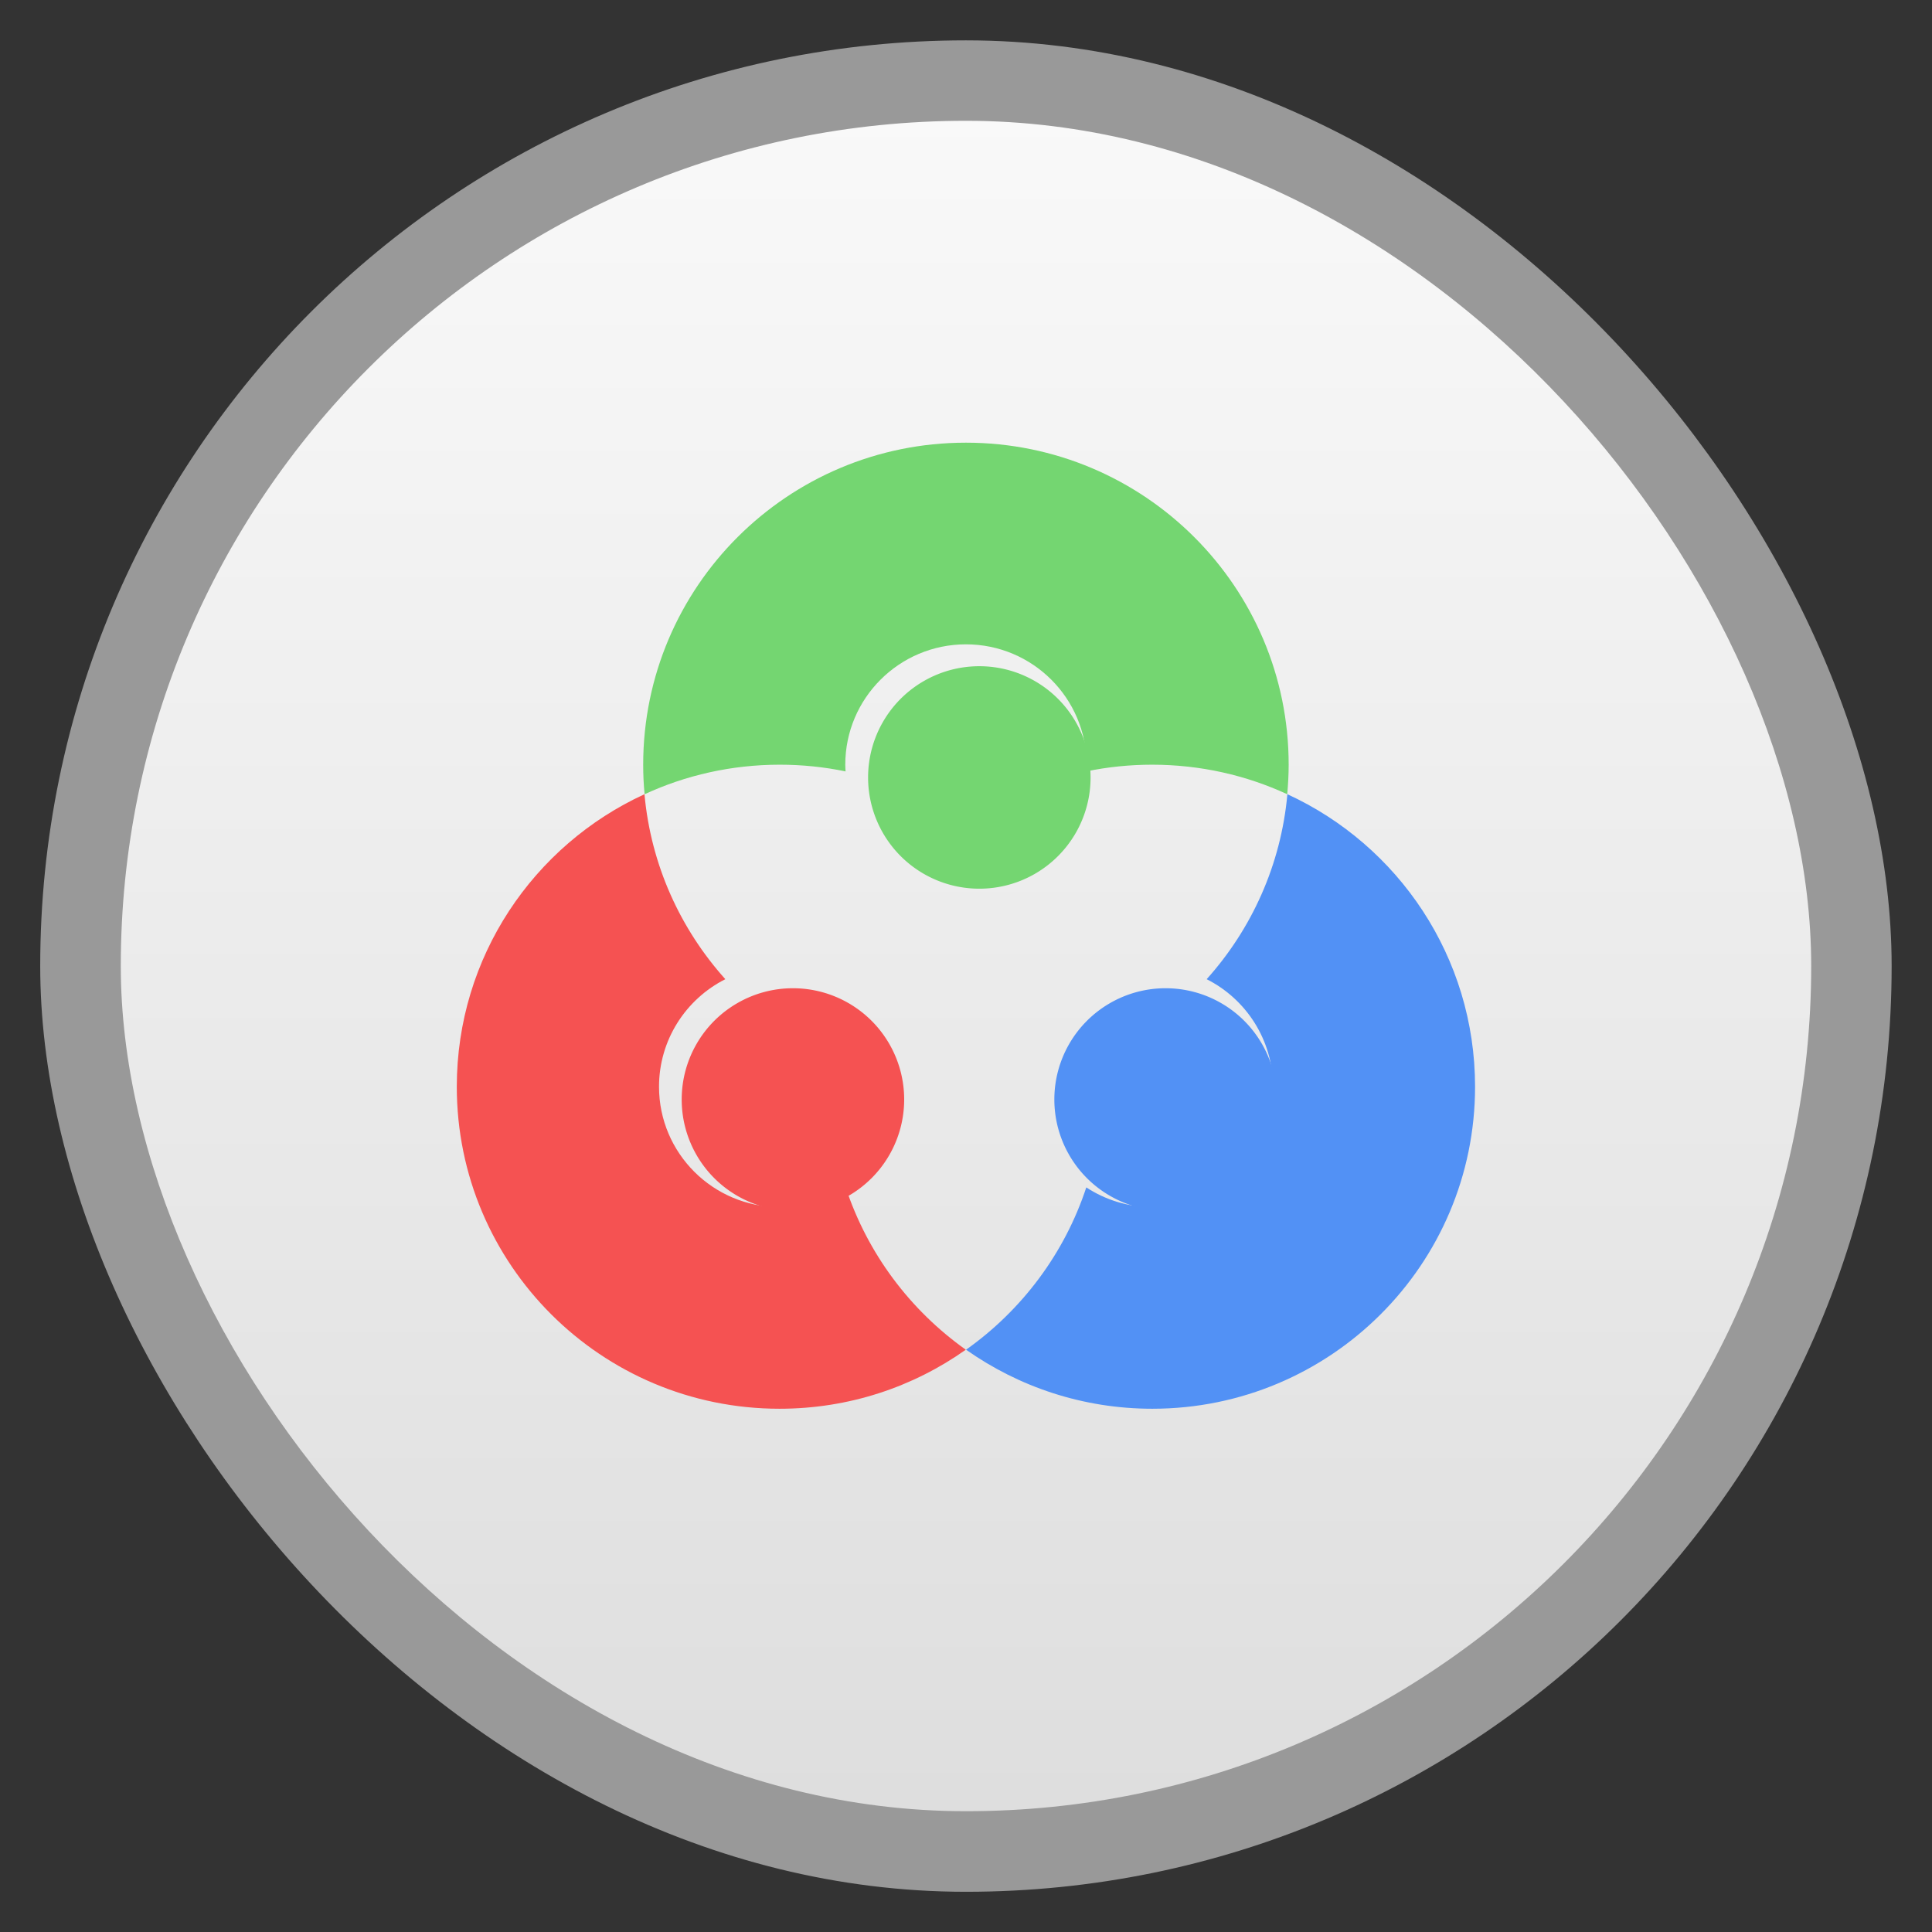 <svg xmlns="http://www.w3.org/2000/svg" height="48" width="48" viewBox="0 0 13.547 13.547" xmlns:xlink="http://www.w3.org/1999/xlink">
 <rect x="0" y="0" width="13.547" height="13.547" fill="#333333" stroke="none"/>
 <defs>
  <linearGradient id="0" gradientUnits="userSpaceOnUse" x2="0" gradientTransform="matrix(1.105 0 0 1.105 -134.279 -295.762)" y1="279.1" y2="268.33">
   <stop stop-color="#dedede"/>
   <stop stop-color="#f9f9f9" offset="1"/>
  </linearGradient>
  <path id="1" d="m 550,327.362 a 195,195 0 1 1 -390,0 195,195 0 1 1 390,0 z" color="#000000" fill-rule="nonzero"/>
 </defs>
 <g fill-rule="evenodd">
  <rect opacity="0.5" rx="6.491" height="12.982" width="12.982" y="0.283" x="0.282" fill="#fff"/>
  <rect rx="5.926" height="11.853" width="11.853" y="0.847" x="0.847" fill="url(#0)"/>
 </g>
 <path d="M 9.027,5.569 C 8.982,6.065 8.776,6.515 8.461,6.866 8.737,7.005 8.926,7.291 8.926,7.62 c 0,0.466 -0.379,0.844 -0.846,0.844 -0.171,0 -0.33,-0.051 -0.463,-0.138 C 7.464,8.79 7.165,9.187 6.774,9.464 7.143,9.724 7.593,9.878 8.08,9.878 c 1.25,0 2.263,-1.011 2.263,-2.258 0,-0.91 -0.539,-1.694 -1.316,-2.051 z" fill="#5291f5" fill-rule="nonzero" color="#000000"/>
 <path d="m 6.773,3.104 c -1.25,0 -2.263,1.011 -2.263,2.258 0,0.07 0.003,0.138 0.01,0.207 0.288,-0.133 0.609,-0.207 0.947,-0.207 0.158,0 0.313,0.016 0.462,0.047 -8.656e-4,-0.016 -0.002,-0.031 -0.002,-0.047 0,-0.466 0.379,-0.844 0.846,-0.844 0.467,0 0.846,0.378 0.846,0.844 0,0.016 -8.59e-4,0.032 -0.002,0.047 0.149,-0.031 0.304,-0.047 0.462,-0.047 0.338,0 0.659,0.074 0.947,0.207 0.006,-0.068 0.01,-0.137 0.01,-0.207 0,-1.247 -1.013,-2.258 -2.263,-2.258 z" fill="#74d671" fill-rule="nonzero" color="#000000"/>
 <path d="M 4.519,5.569 C 3.742,5.926 3.203,6.71 3.203,7.62 c 0,1.247 1.013,2.258 2.263,2.258 0.487,0 0.937,-0.153 1.306,-0.414 C 6.382,9.187 6.083,8.79 5.93,8.326 5.797,8.413 5.638,8.464 5.467,8.464 c -0.467,0 -0.846,-0.378 -0.846,-0.844 0,-0.329 0.189,-0.615 0.465,-0.754 C 4.771,6.515 4.564,6.065 4.519,5.569 z" fill="#f55252" fill-rule="nonzero" color="#000000"/>
 <use transform="matrix(0.004,0,0,0.004,6.753,6.4)" fill="#5291f5" xlink:href="#1"/>
 <use transform="matrix(0.004,0,0,0.004,5.447,4.142)" fill="#74d671" xlink:href="#1"/>
 <use transform="matrix(0.004,0,0,0.004,4.14,6.4)" fill="#f55252" xlink:href="#1"/>
</svg>
